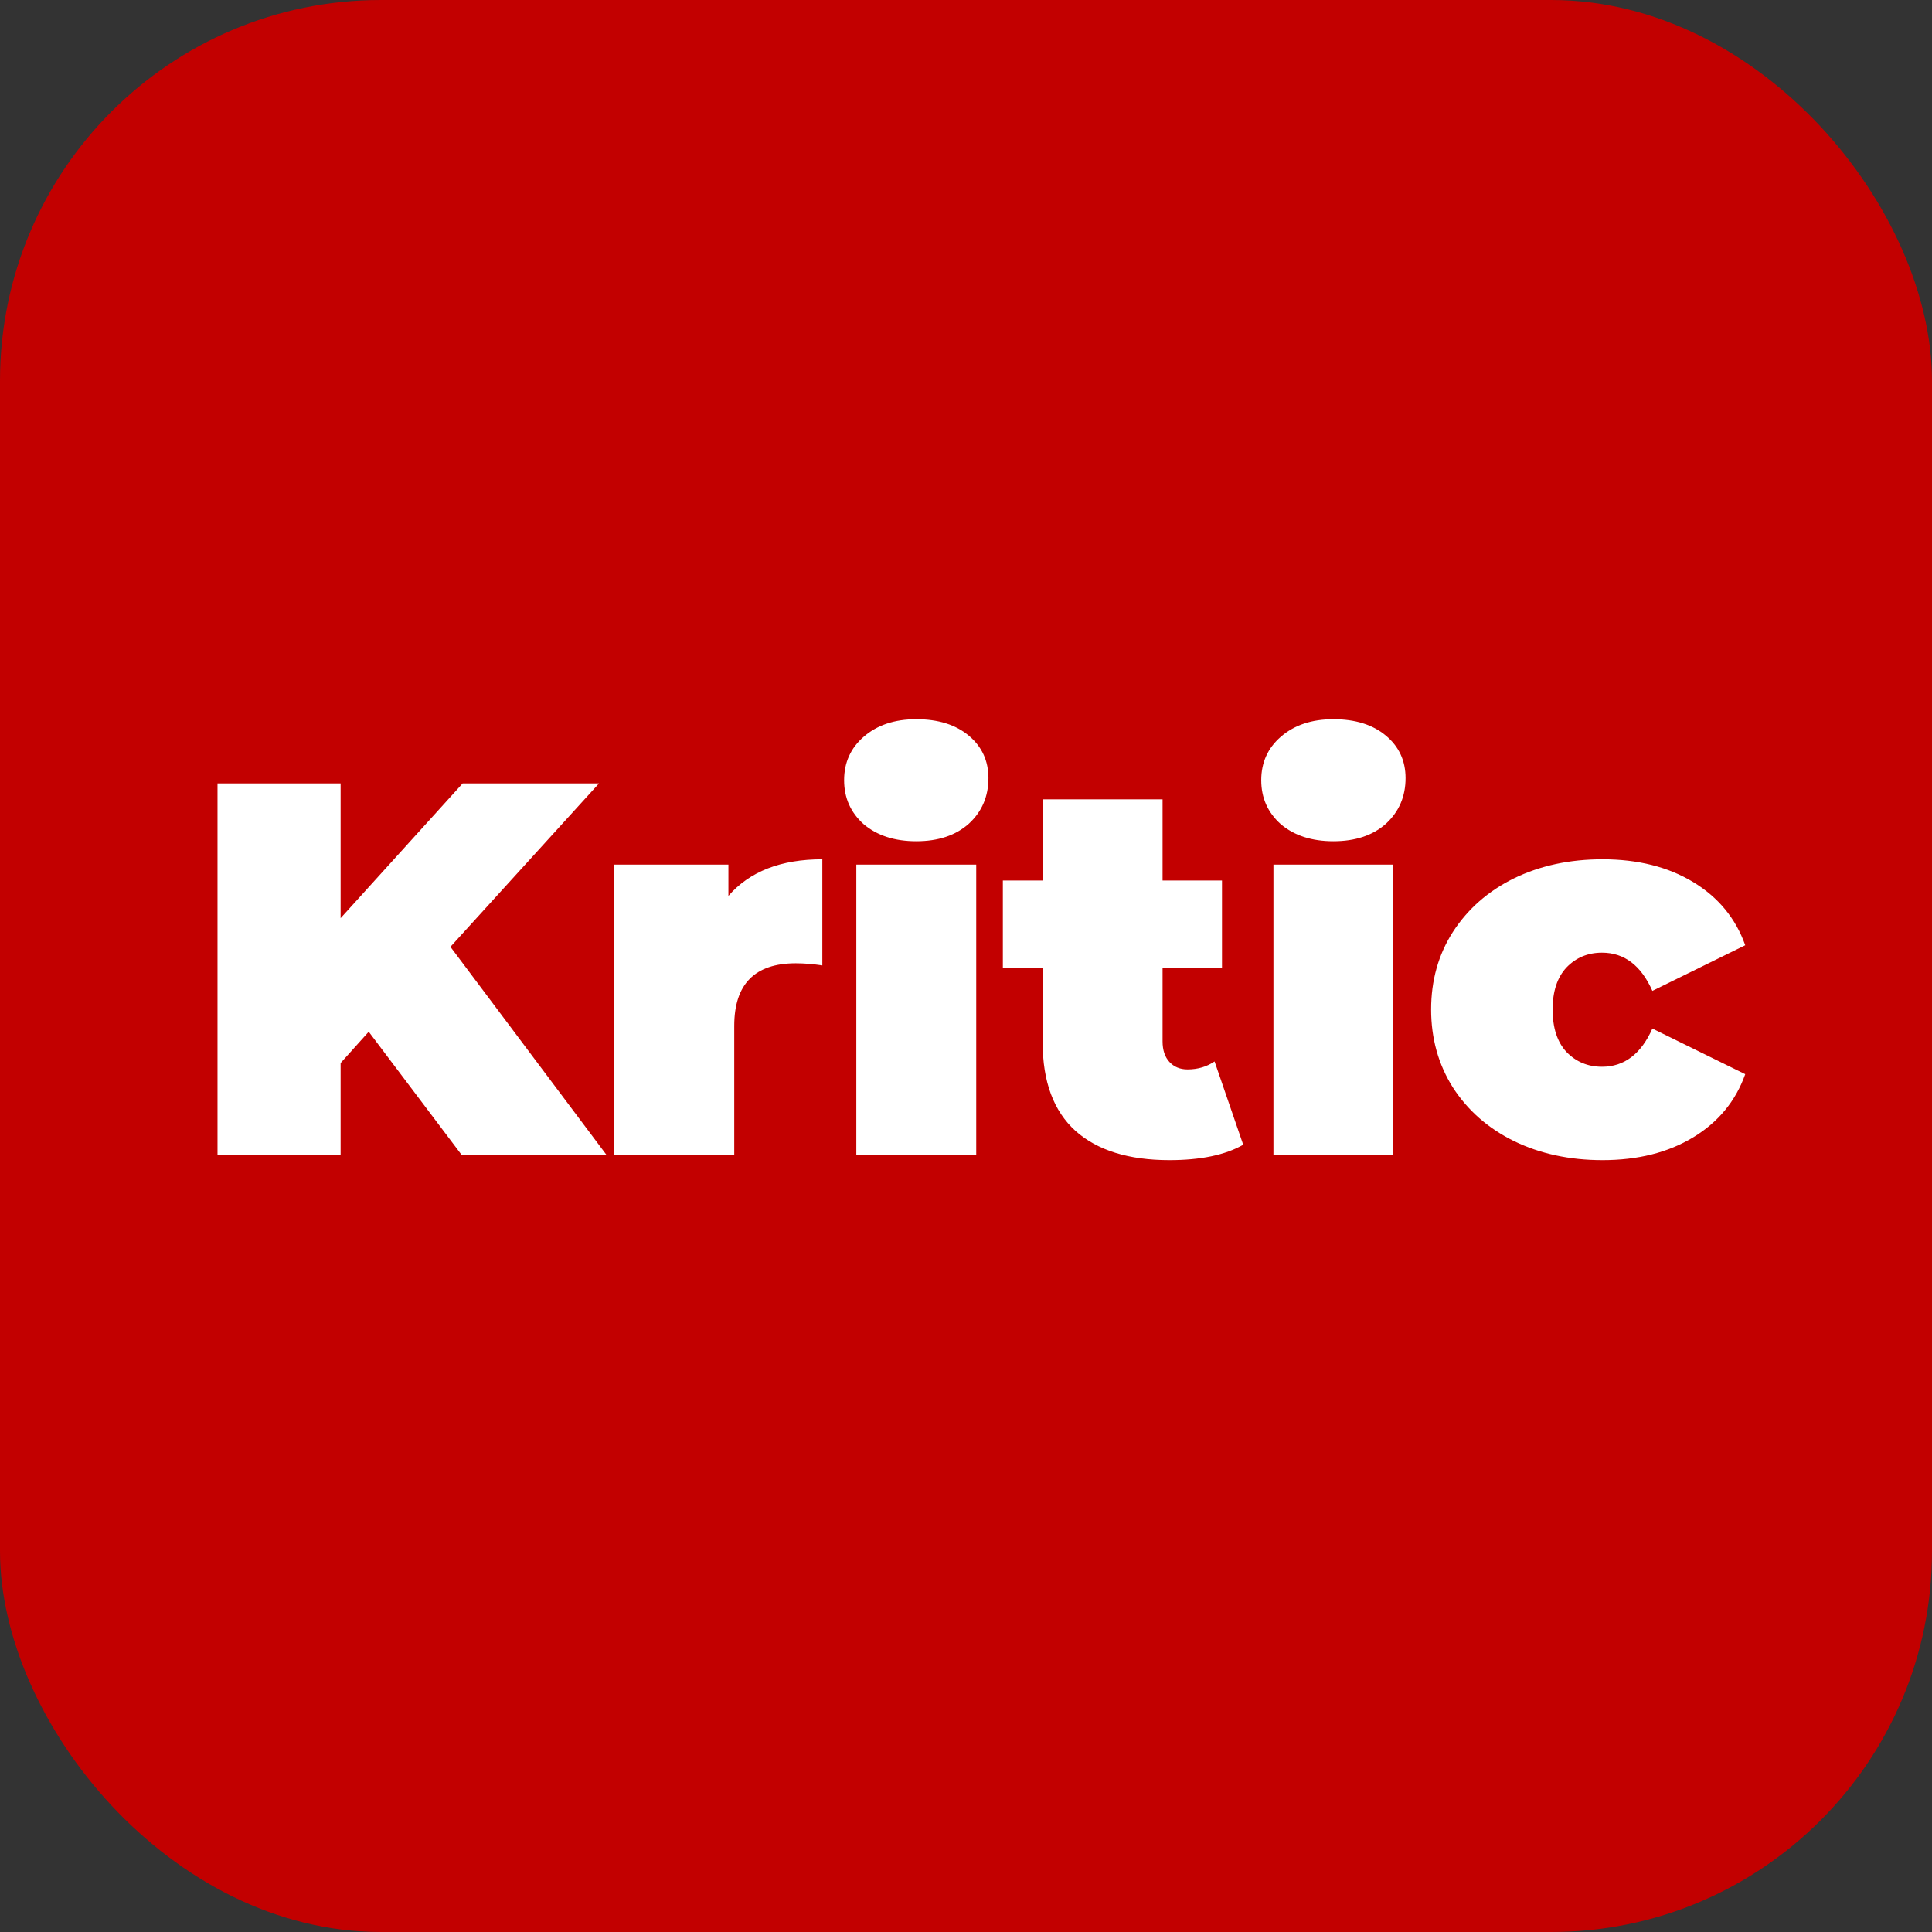 <svg width="619" height="619" viewBox="0 0 619 619" fill="none" xmlns="http://www.w3.org/2000/svg">
    <rect x="0" y="0" width="619" height="619" fill="#333333" stroke="none"/>
    <rect width="619" height="619" rx="122" fill="#C20000" />
    <path
        d="M118.14 330.56L109.13 340.59V370H69.69V251H109.13V294.18L148.23 251H191.92L144.32 303.36L194.3 370H147.89L118.14 330.56ZM233.38 287.04C240.18 279.22 250.21 275.31 263.47 275.31V309.31C260.41 308.857 257.577 308.63 254.97 308.63C241.823 308.63 235.25 315.317 235.25 328.69V370H196.83V277.01H233.38V287.04ZM274.359 277.01H312.779V370H274.359V277.01ZM293.569 269.53C286.656 269.53 281.046 267.717 276.739 264.09C272.546 260.35 270.449 255.647 270.449 249.98C270.449 244.313 272.546 239.667 276.739 236.04C281.046 232.3 286.656 230.43 293.569 230.43C300.596 230.43 306.206 232.187 310.399 235.7C314.593 239.213 316.689 243.747 316.689 249.3C316.689 255.193 314.593 260.067 310.399 263.92C306.206 267.66 300.596 269.53 293.569 269.53ZM398.319 366.77C392.539 370.057 384.662 371.7 374.689 371.7C361.655 371.7 351.625 368.583 344.599 362.35C337.572 356.003 334.059 346.54 334.059 333.96V310.16H321.309V282.11H334.059V256.1H372.479V282.11H391.519V310.16H372.479V333.62C372.479 336.453 373.215 338.663 374.689 340.25C376.162 341.837 378.089 342.63 380.469 342.63C383.755 342.63 386.645 341.78 389.139 340.08L398.319 366.77ZM408.002 277.01H446.422V370H408.002V277.01ZM427.212 269.53C420.299 269.53 414.689 267.717 410.382 264.09C406.189 260.35 404.092 255.647 404.092 249.98C404.092 244.313 406.189 239.667 410.382 236.04C414.689 232.3 420.299 230.43 427.212 230.43C434.239 230.43 439.849 232.187 444.042 235.7C448.235 239.213 450.332 243.747 450.332 249.3C450.332 255.193 448.235 260.067 444.042 263.92C439.849 267.66 434.239 269.53 427.212 269.53ZM513.431 371.7C502.891 371.7 493.428 369.66 485.041 365.58C476.768 361.5 470.251 355.777 465.491 348.41C460.845 341.043 458.521 332.713 458.521 323.42C458.521 314.127 460.845 305.853 465.491 298.6C470.251 291.233 476.768 285.51 485.041 281.43C493.428 277.35 502.891 275.31 513.431 275.31C524.765 275.31 534.455 277.747 542.501 282.62C550.548 287.493 556.101 294.237 559.161 302.85L529.411 317.47C525.785 309.31 520.401 305.23 513.261 305.23C508.728 305.23 504.931 306.817 501.871 309.99C498.925 313.163 497.451 317.64 497.451 323.42C497.451 329.313 498.925 333.847 501.871 337.02C504.931 340.193 508.728 341.78 513.261 341.78C520.401 341.78 525.785 337.7 529.411 329.54L559.161 344.16C556.101 352.773 550.548 359.517 542.501 364.39C534.455 369.263 524.765 371.7 513.431 371.7Z"
        fill="white" />
</svg>